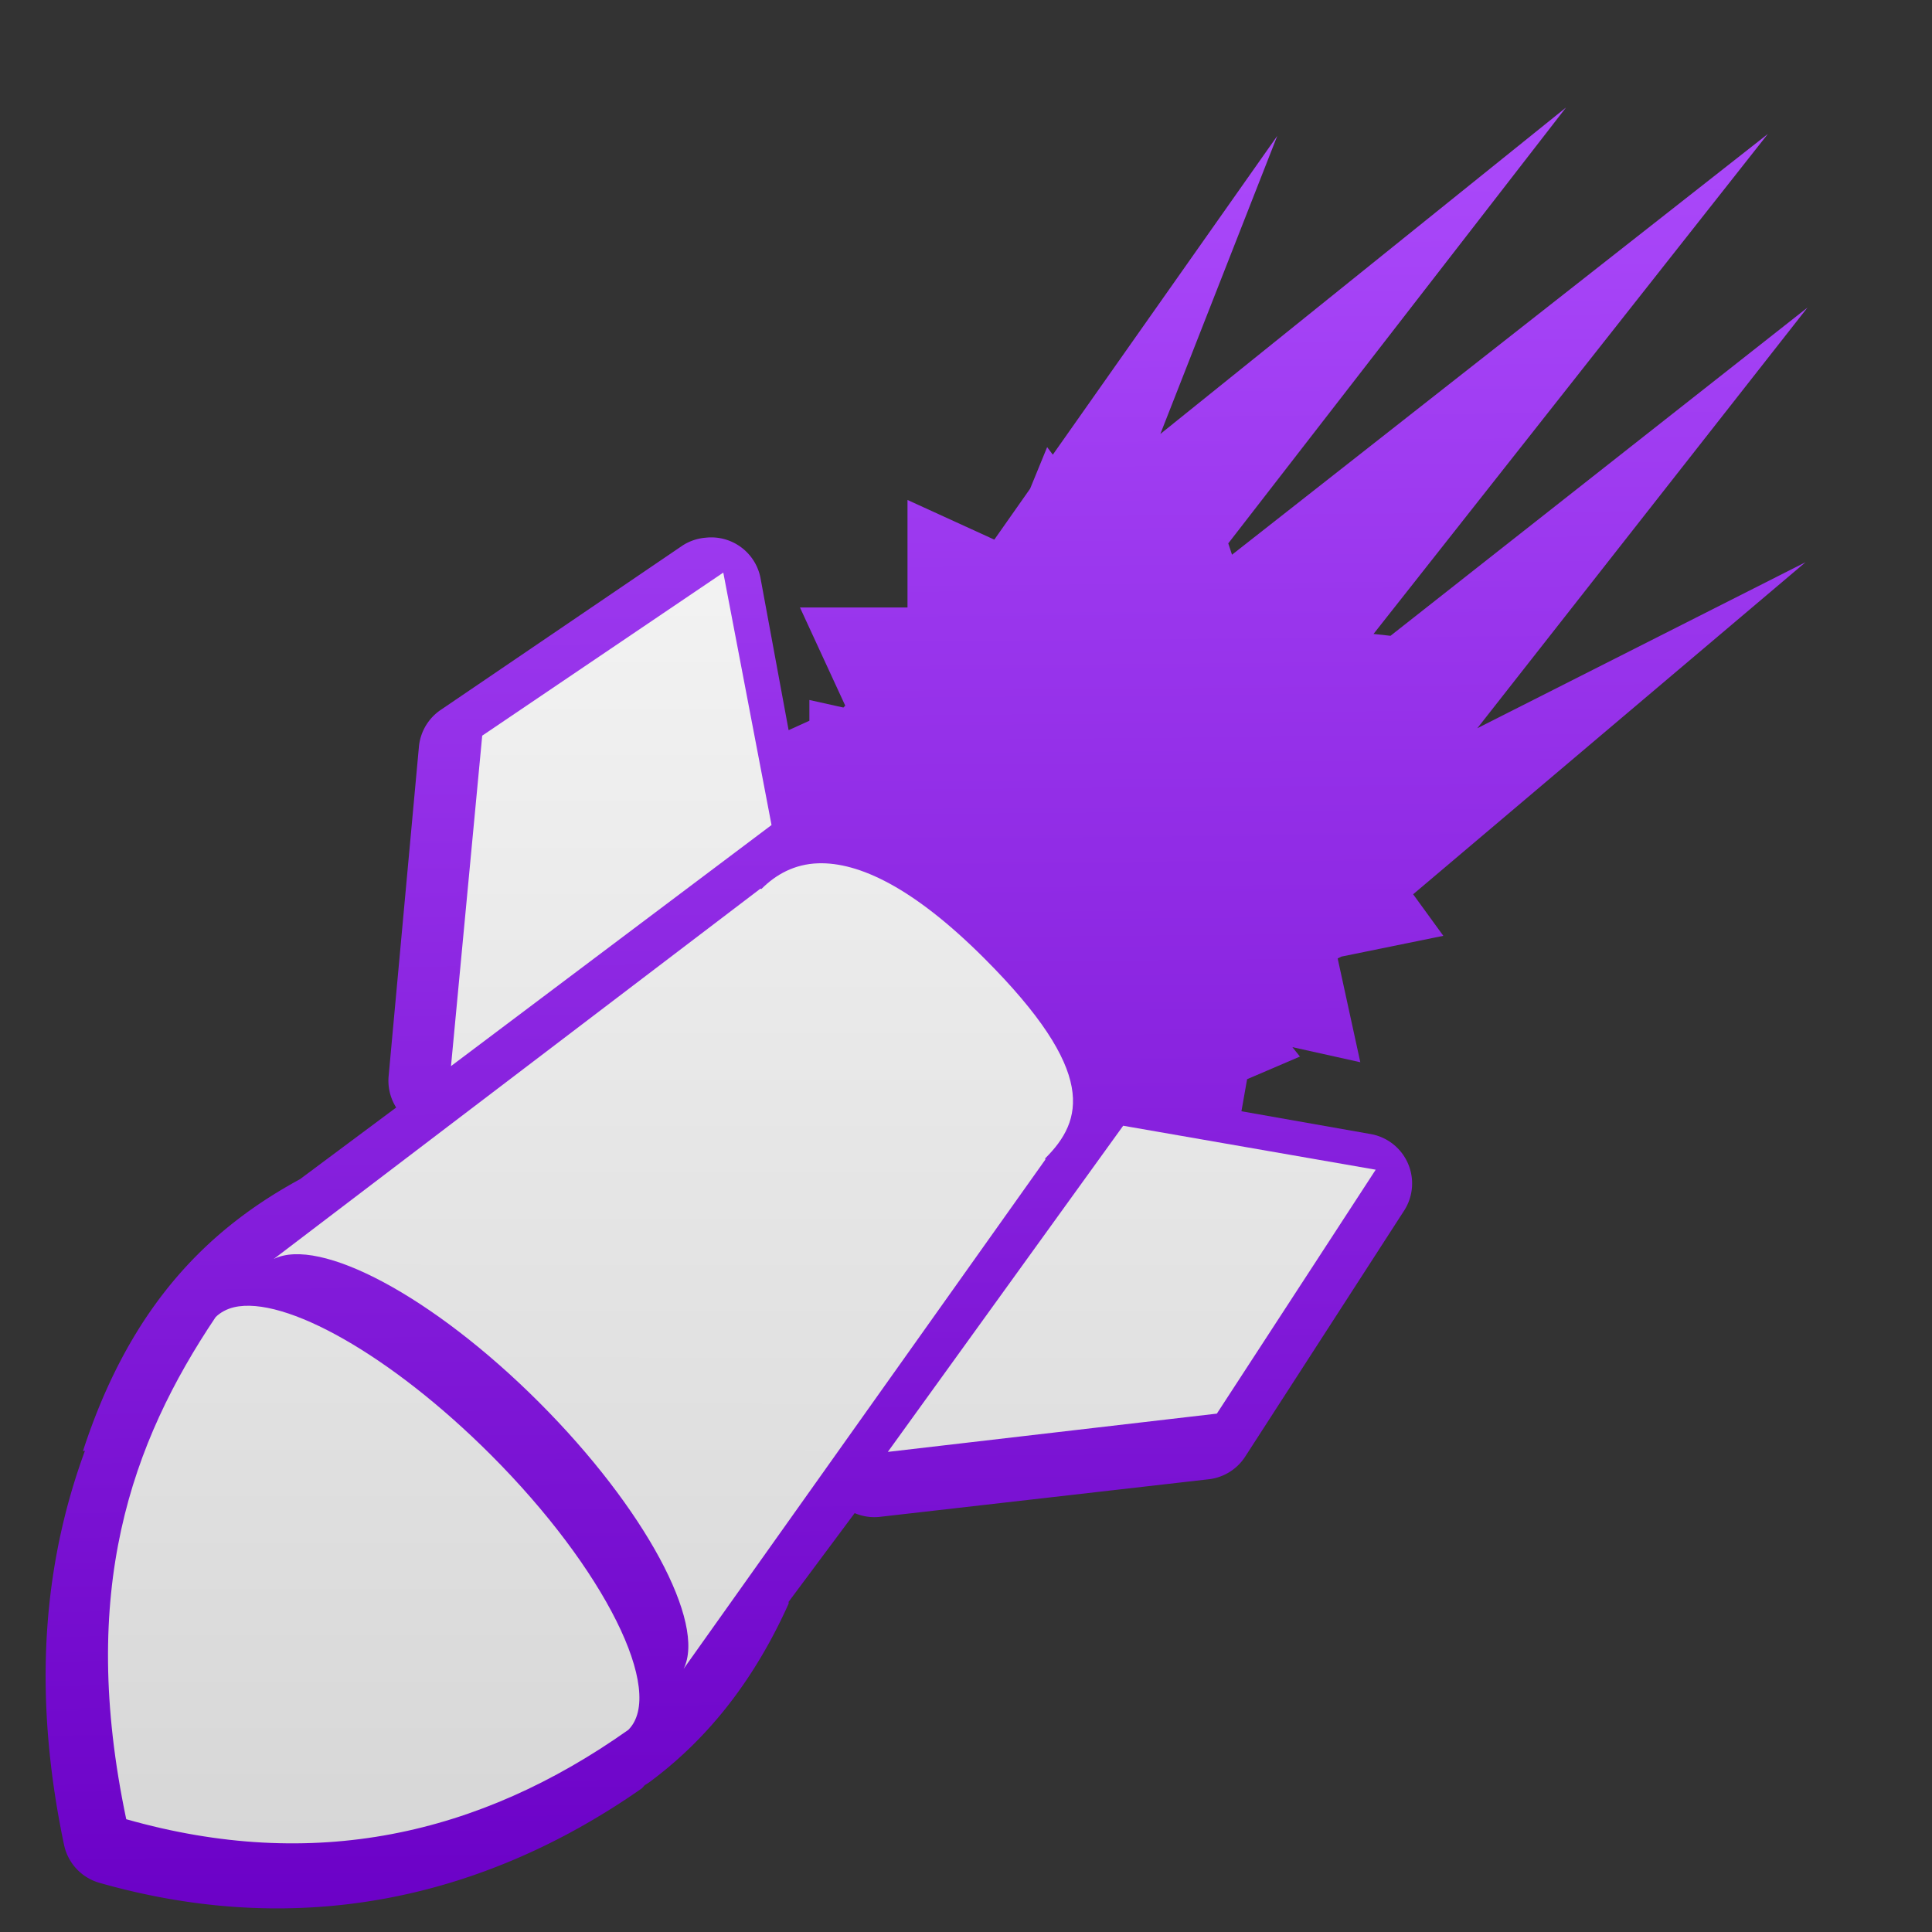 <?xml version="1.0" encoding="UTF-8" standalone="no"?>
<!-- Created with Inkscape (http://www.inkscape.org/) -->

<svg
   xmlns:dc="http://purl.org/dc/elements/1.1/"
   xmlns:cc="http://creativecommons.org/ns#"
   xmlns:rdf="http://www.w3.org/1999/02/22-rdf-syntax-ns#"
   xmlns:svg="http://www.w3.org/2000/svg"
   xmlns="http://www.w3.org/2000/svg"
   xmlns:xlink="http://www.w3.org/1999/xlink"
   xmlns:sodipodi="http://sodipodi.sourceforge.net/DTD/sodipodi-0.dtd"
   xmlns:inkscape="http://www.inkscape.org/namespaces/inkscape"
   width="32"
   height="32"
   id="svg2"
   version="1.1"
   inkscape:version="0.48.0 r9654"
   sodipodi:docname="weaponmod_standoff_rocket.svg"
   inkscape:export-filename="/home/awrapp/Documents/new stuff/weaponmod_standoff_rocket.png"
   inkscape:export-xdpi="180"
   inkscape:export-ydpi="180">
  <rect width="100%" height="100%" fill="#333333" stroke="none"/>
  <defs
     id="defs4">
    <linearGradient
       id="linearGradient3847">
      <stop
         style="stop-color:#ffffff;stop-opacity:1;"
         offset="0"
         id="stop3849" />
      <stop
         style="stop-color:#d5d5d5;stop-opacity:1;"
         offset="1"
         id="stop3851" />
    </linearGradient>
    <linearGradient
       id="linearGradient3833">
      <stop
         style="stop-color:#6a00c6;stop-opacity:1;"
         offset="0"
         id="stop3835" />
      <stop
         style="stop-color:#b04fff;stop-opacity:1;"
         offset="1"
         id="stop3837" />
    </linearGradient>
    <linearGradient
       inkscape:collect="always"
       xlink:href="#linearGradient3833"
       id="linearGradient3839"
       x1="17.197"
       y1="15.954"
       x2="27.384"
       y2="15.954"
       gradientUnits="userSpaceOnUse" />
    <linearGradient
       inkscape:collect="always"
       xlink:href="#linearGradient3833"
       id="linearGradient3841"
       x1="4.456"
       y1="15.895"
       x2="14.643"
       y2="15.895"
       gradientUnits="userSpaceOnUse" />
    <linearGradient
       inkscape:collect="always"
       xlink:href="#linearGradient3833"
       id="linearGradient3844"
       gradientUnits="userSpaceOnUse"
       x1="0.171"
       y1="32.055"
       x2="0.09"
       y2="0.18" />
    <linearGradient
       inkscape:collect="always"
       xlink:href="#linearGradient3847"
       id="linearGradient3859"
       x1="0.156"
       y1="0.489"
       x2="0.058"
       y2="31.56"
       gradientUnits="userSpaceOnUse" />
    <linearGradient
       inkscape:collect="always"
       xlink:href="#linearGradient3833"
       id="linearGradient5011"
       x1="0.082"
       y1="31.907"
       x2="-0.083"
       y2="-0.039"
       gradientUnits="userSpaceOnUse" />
    <linearGradient
       inkscape:collect="always"
       xlink:href="#linearGradient3847"
       id="linearGradient5019"
       x1="-0.069"
       y1="0.006"
       x2="0.165"
       y2="32.078"
       gradientUnits="userSpaceOnUse" />
    <linearGradient
       inkscape:collect="always"
       xlink:href="#linearGradient3847"
       id="linearGradient4021"
       x1="0.007"
       y1="0.039"
       x2="-0.016"
       y2="31.922"
       gradientUnits="userSpaceOnUse" />
    <linearGradient
       inkscape:collect="always"
       xlink:href="#linearGradient3833-1"
       id="linearGradient4029-6"
       x1="0.167"
       y1="31.847"
       x2="0.076"
       y2="-0.036"
       gradientUnits="userSpaceOnUse" />
    <linearGradient
       id="linearGradient3833-1">
      <stop
         style="stop-color:#00cabe;stop-opacity:1;"
         offset="0"
         id="stop3835-0" />
      <stop
         style="stop-color:#77fff7;stop-opacity:1;"
         offset="1"
         id="stop3837-4" />
    </linearGradient>
    <linearGradient
       inkscape:collect="always"
       xlink:href="#linearGradient3847"
       id="linearGradient3900"
       x1="-0.018"
       y1="0.054"
       x2="0.009"
       y2="32.063"
       gradientUnits="userSpaceOnUse" />
    <linearGradient
       id="linearGradient3847-4">
      <stop
         style="stop-color:#ffffff;stop-opacity:1;"
         offset="0"
         id="stop3849-3" />
      <stop
         style="stop-color:#d5d5d5;stop-opacity:1;"
         offset="1"
         id="stop3851-0" />
    </linearGradient>
    <linearGradient
       inkscape:collect="always"
       xlink:href="#linearGradient3840"
       id="linearGradient3846"
       x1="0.069"
       y1="31.893"
       x2="0.145"
       y2="-0.071"
       gradientUnits="userSpaceOnUse" />
    <linearGradient
       id="linearGradient3840">
      <stop
         style="stop-color:#6b00c6;stop-opacity:1;"
         offset="0"
         id="stop3842" />
      <stop
         style="stop-color:#ae4fff;stop-opacity:1;"
         offset="1"
         id="stop3844" />
    </linearGradient>
    <linearGradient
       y2="-0.071"
       x2="0.145"
       y1="31.893"
       x1="0.069"
       gradientUnits="userSpaceOnUse"
       id="linearGradient3024"
       xlink:href="#linearGradient3840"
       inkscape:collect="always"
       gradientTransform="translate(-7.3375043e-8,1020.362)" />
    <linearGradient
       inkscape:collect="always"
       xlink:href="#linearGradient3847-4-6"
       id="linearGradient3856-8"
       x1="-0.018"
       y1="-0.16"
       x2="-0.031"
       y2="32.072"
       gradientUnits="userSpaceOnUse"
       gradientTransform="translate(-6.8912247e-8,1020.362)" />
    <linearGradient
       id="linearGradient3847-4-6">
      <stop
         style="stop-color:#ffffff;stop-opacity:1;"
         offset="0"
         id="stop3849-3-8" />
      <stop
         style="stop-color:#d5d5d5;stop-opacity:1;"
         offset="1"
         id="stop3851-0-8" />
    </linearGradient>
    <linearGradient
       y2="32.072"
       x2="-0.031"
       y1="-0.16"
       x1="-0.018"
       gradientUnits="userSpaceOnUse"
       id="linearGradient3068"
       xlink:href="#linearGradient3847-4-6"
       inkscape:collect="always" />
    <linearGradient
       inkscape:collect="always"
       xlink:href="#linearGradient3833"
       id="linearGradient3909"
       x1="0.22"
       y1="32.231"
       x2="-0.062"
       y2="-0.091"
       gradientUnits="userSpaceOnUse" />
  </defs>
  <sodipodi:namedview
     id="base"
     pagecolor="#000000"
     bordercolor="#666666"
     borderopacity="1.0"
     inkscape:pageopacity="0"
     inkscape:pageshadow="2"
     inkscape:zoom="5.6"
     inkscape:cx="17.8118"
     inkscape:cy="-3.2662844"
     inkscape:document-units="px"
     inkscape:current-layer="layer3"
     showgrid="true"
     inkscape:snap-grids="false"
     inkscape:snap-to-guides="false"
     inkscape:window-width="712"
     inkscape:window-height="844"
     inkscape:window-x="720"
     inkscape:window-y="0"
     inkscape:window-maximized="0">
    <inkscape:grid
       type="xygrid"
       id="grid3040"
       empspacing="5"
       dotted="true"
       visible="true"
       enabled="true"
       snapvisiblegridlinesonly="true" />
  </sodipodi:namedview>
  <g
     inkscape:groupmode="layer"
     id="layer3"
     inkscape:label="Layer 0"
     style="display:inline">
    <path
       style="fill:url(#linearGradient3909);fill-opacity:1;fill-rule:evenodd;stroke:none"
       d="M 25.938 1.781 L 19.219 7.188 L 21.156 2.25 L 17.438 7.531 L 17.344 7.406 L 17.062 8.094 L 16.469 8.938 L 15.031 8.281 L 15.031 10.062 L 13.25 10.062 L 14 11.688 L 13.969 11.719 L 13.406 11.594 L 13.406 11.938 L 13.062 12.094 L 12.594 9.562 A 0.831 0.831 0 0 0 11.688 8.906 A 0.831 0.831 0 0 0 11.312 9.031 L 7.312 11.75 A 0.831 0.831 0 0 0 6.938 12.375 L 6.438 17.812 A 0.831 0.831 0 0 0 6.562 18.344 L 4.969 19.531 C 3.477 20.342 2.169 21.597 1.375 24.031 C 1.383 24.041 1.398 24.023 1.406 24.031 C 0.757 25.801 0.507 27.924 1.062 30.562 A 0.831 0.831 0 0 0 1.656 31.188 C 4.947 32.123 8.002 31.456 10.625 29.625 C 10.647 29.609 10.666 29.578 10.688 29.562 A 0.831 0.831 0 0 0 10.781 29.5 C 11.774 28.758 12.517 27.773 13.062 26.562 C 13.064 26.552 13.061 26.538 13.062 26.531 L 14.156 25.062 A 0.831 0.831 0 0 0 14.562 25.125 L 20.031 24.5 A 0.831 0.831 0 0 0 20.625 24.125 L 23.25 20.062 A 0.831 0.831 0 0 0 22.688 18.781 L 20.562 18.406 L 20.656 17.875 L 21.531 17.5 L 21.406 17.344 L 22.531 17.594 L 22.156 15.875 L 22.219 15.844 L 23.906 15.5 L 23.406 14.812 L 29.906 9.312 L 24.469 12.062 L 29.938 5.094 L 23.031 10.531 L 22.75 10.5 L 29.281 2.219 L 20.406 9.188 L 20.344 9 L 25.938 1.781 z "
       id="path3855" />
  </g>
  <g
     inkscape:label="Layer 1"
     inkscape:groupmode="layer"
     id="layer1"
     transform="translate(0,-1020.362)"
     style="display:inline" />
  <g
     inkscape:groupmode="layer"
     id="layer2"
     inkscape:label="Layer 2"
     style="display:inline"
     sodipodi:insensitive="true">
    <path
       style="fill:url(#linearGradient3068);fill-opacity:1;stroke:none;display:inline"
       d="M 11.98,9.484 7.987,12.185 7.47,17.658 12.779,13.665 11.98,9.484 z m 1.574,4.815 c -0.399,0.012 -0.706,0.189 -0.94,0.423 -0.003,0.007 -0.021,-0.007 -0.023,0 l -8.057,6.131 c 0.754,-0.376 2.632,0.611 4.393,2.372 1.761,1.761 2.772,3.663 2.396,4.416 l 5.99,-8.433 c 0.004,0 -0.004,-0.02 0,-0.023 0.624,-0.624 0.879,-1.423 -1.01,-3.312 -1.181,-1.181 -2.083,-1.594 -2.748,-1.574 z m 5.05,4.346 -3.899,5.403 5.45,-0.634 2.631,-4.04 -4.181,-0.728 z M 3.876,21.652 c -0.119,0.028 -0.227,0.086 -0.305,0.164 -1.401,2.087 -2.276,4.533 -1.48,8.316 3.099,0.881 5.841,0.271 8.316,-1.48 C 11.03,28.028 10.017,25.984 8.128,24.095 6.475,22.442 4.71,21.456 3.876,21.652 z"
       id="path3000"
       inkscape:connector-curvature="0" />
  </g>
</svg>
